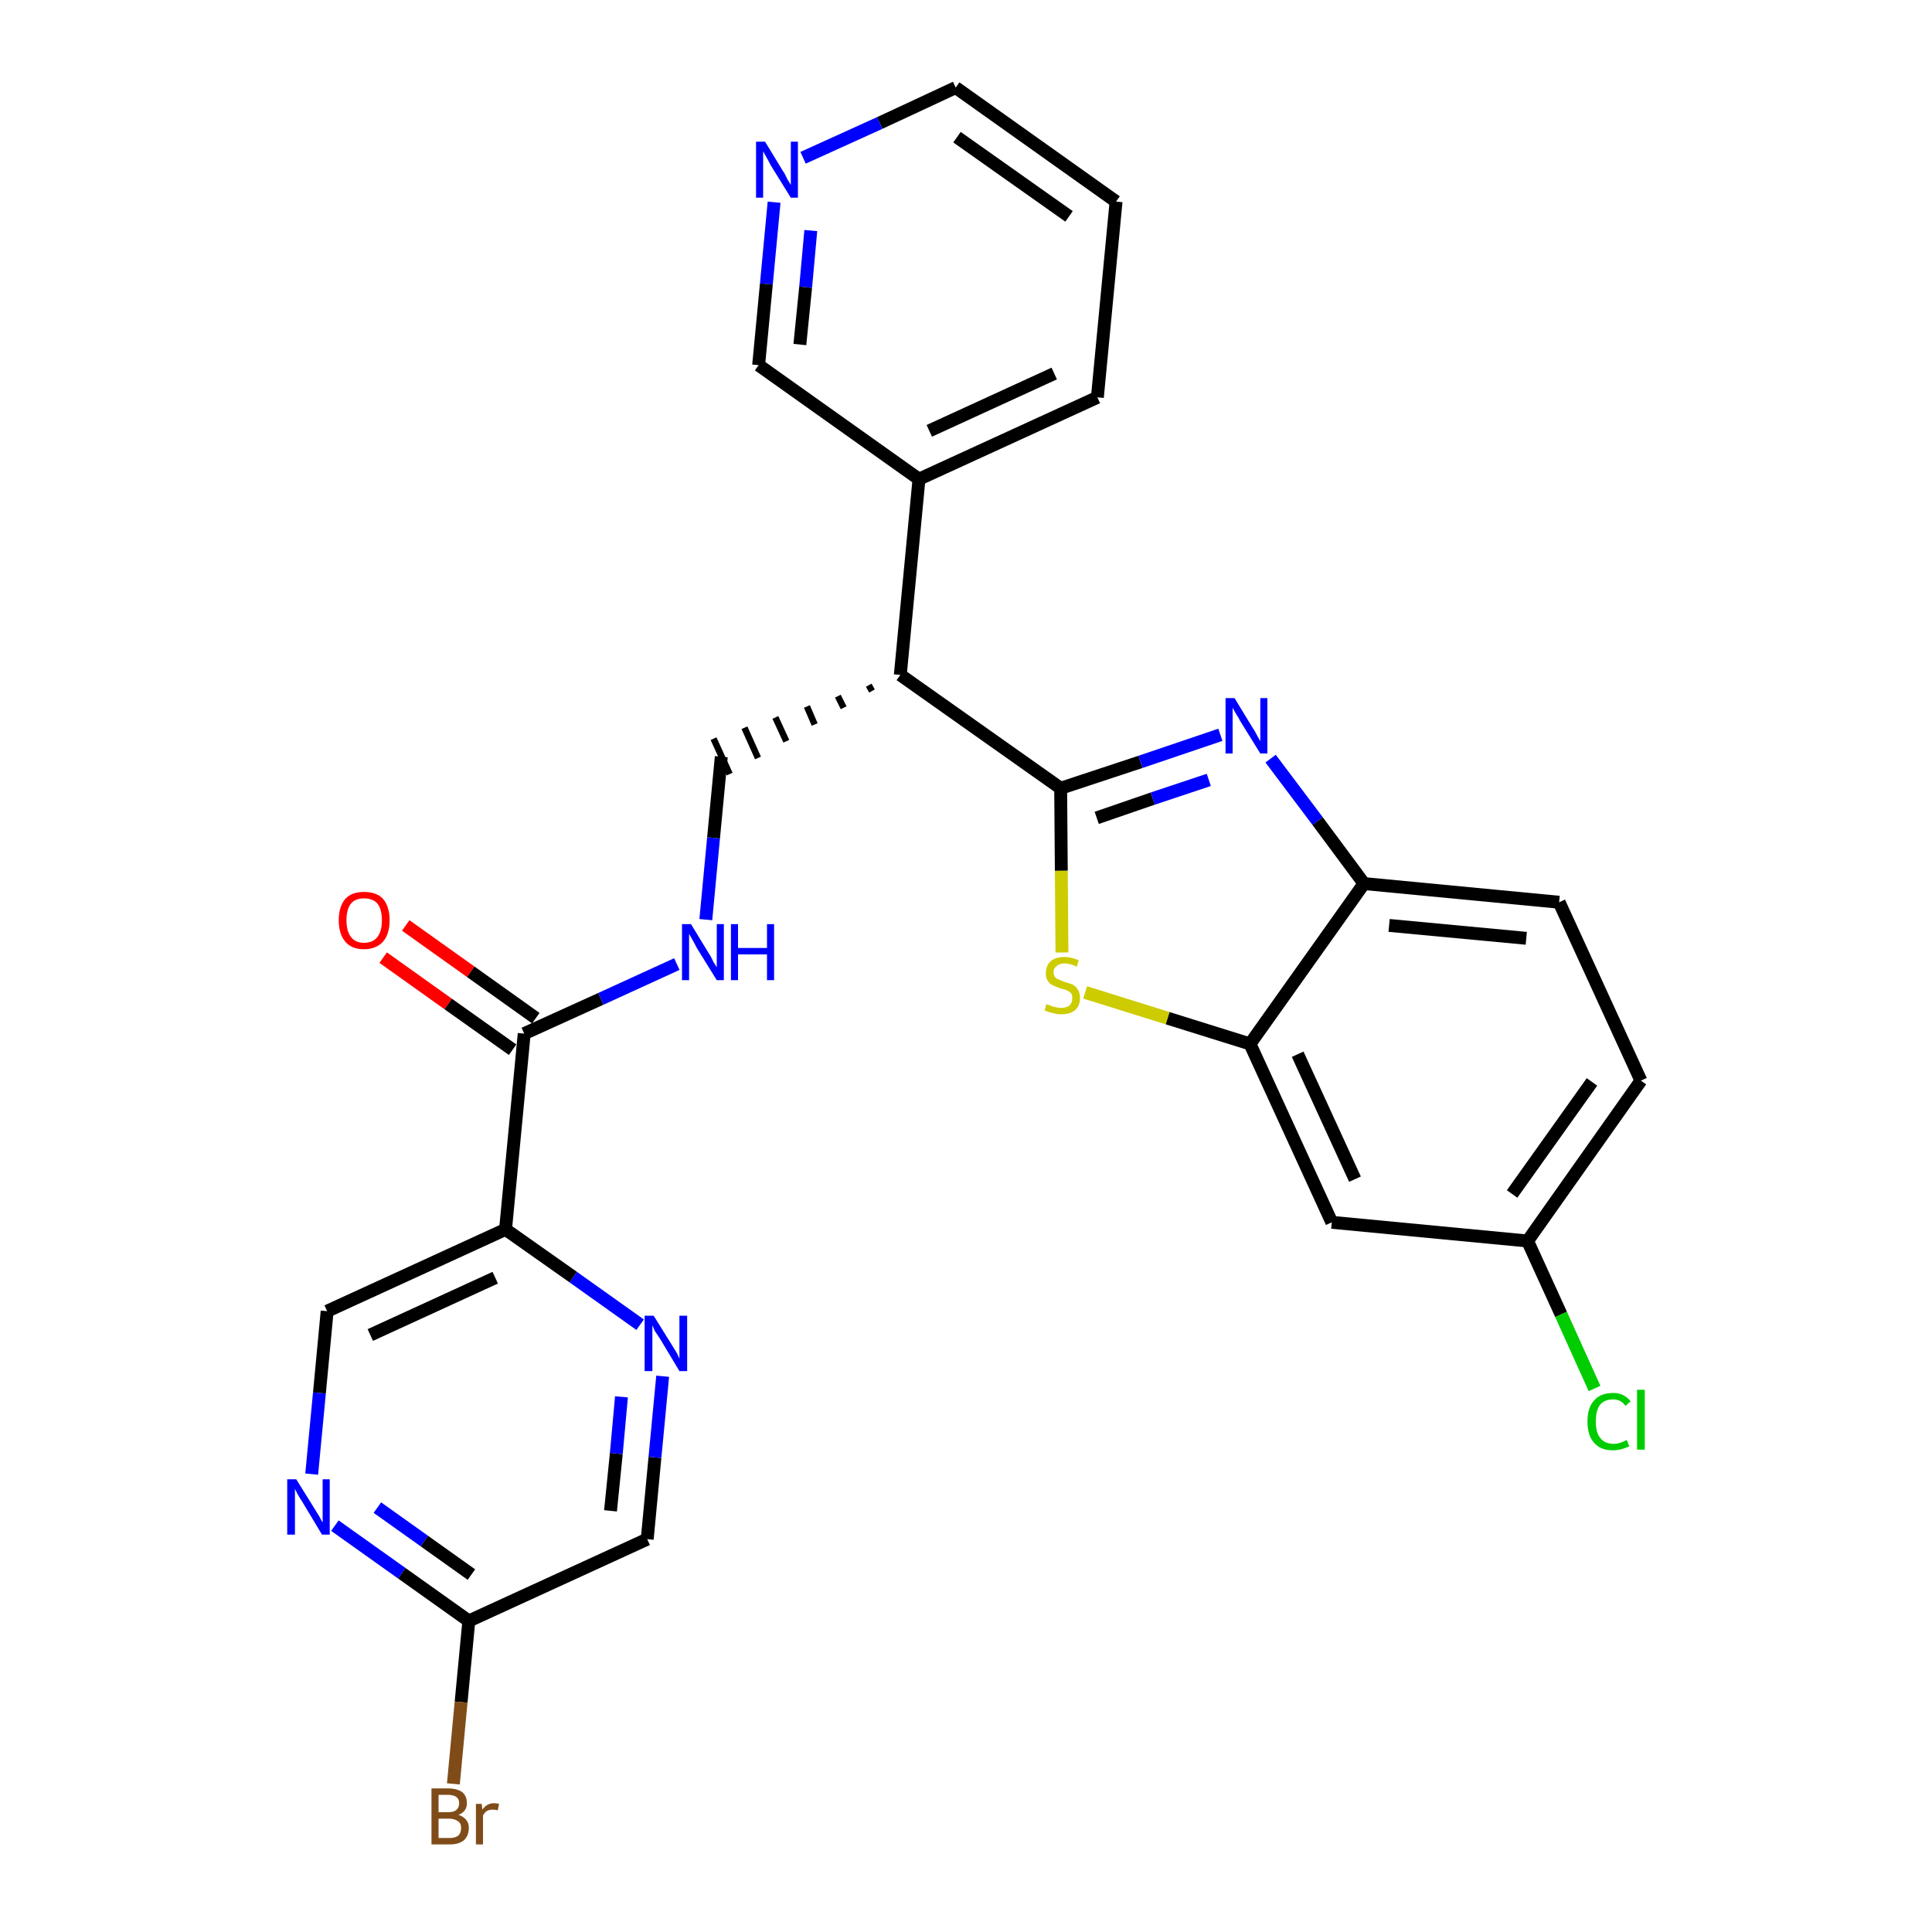 <?xml version='1.0' encoding='iso-8859-1'?>
<svg version='1.1' baseProfile='full'
              xmlns='http://www.w3.org/2000/svg'
                      xmlns:rdkit='http://www.rdkit.org/xml'
                      xmlns:xlink='http://www.w3.org/1999/xlink'
                  xml:space='preserve'
width='300px' height='300px' viewBox='0 0 300 300'>
<!-- END OF HEADER -->
<path class='bond-0 atom-0 atom-1' d='M 59.5,148.7 L 69.6,155.9' style='fill:none;fill-rule:evenodd;stroke:#FF0000;stroke-width:2.0px;stroke-linecap:butt;stroke-linejoin:miter;stroke-opacity:1' />
<path class='bond-0 atom-0 atom-1' d='M 69.6,155.9 L 79.6,163.0' style='fill:none;fill-rule:evenodd;stroke:#000000;stroke-width:2.0px;stroke-linecap:butt;stroke-linejoin:miter;stroke-opacity:1' />
<path class='bond-0 atom-0 atom-1' d='M 63.0,143.7 L 73.1,150.9' style='fill:none;fill-rule:evenodd;stroke:#FF0000;stroke-width:2.0px;stroke-linecap:butt;stroke-linejoin:miter;stroke-opacity:1' />
<path class='bond-0 atom-0 atom-1' d='M 73.1,150.9 L 83.2,158.1' style='fill:none;fill-rule:evenodd;stroke:#000000;stroke-width:2.0px;stroke-linecap:butt;stroke-linejoin:miter;stroke-opacity:1' />
<path class='bond-1 atom-1 atom-2' d='M 81.4,160.5 L 93.3,155.1' style='fill:none;fill-rule:evenodd;stroke:#000000;stroke-width:2.0px;stroke-linecap:butt;stroke-linejoin:miter;stroke-opacity:1' />
<path class='bond-1 atom-1 atom-2' d='M 93.3,155.1 L 105.1,149.7' style='fill:none;fill-rule:evenodd;stroke:#0000FF;stroke-width:2.0px;stroke-linecap:butt;stroke-linejoin:miter;stroke-opacity:1' />
<path class='bond-20 atom-1 atom-21' d='M 81.4,160.5 L 78.5,190.9' style='fill:none;fill-rule:evenodd;stroke:#000000;stroke-width:2.0px;stroke-linecap:butt;stroke-linejoin:miter;stroke-opacity:1' />
<path class='bond-2 atom-2 atom-3' d='M 109.6,142.8 L 110.8,130.1' style='fill:none;fill-rule:evenodd;stroke:#0000FF;stroke-width:2.0px;stroke-linecap:butt;stroke-linejoin:miter;stroke-opacity:1' />
<path class='bond-2 atom-2 atom-3' d='M 110.8,130.1 L 112.0,117.5' style='fill:none;fill-rule:evenodd;stroke:#000000;stroke-width:2.0px;stroke-linecap:butt;stroke-linejoin:miter;stroke-opacity:1' />
<path class='bond-3 atom-4 atom-3' d='M 134.9,106.4 L 135.4,107.3' style='fill:none;fill-rule:evenodd;stroke:#000000;stroke-width:1.0px;stroke-linecap:butt;stroke-linejoin:miter;stroke-opacity:1' />
<path class='bond-3 atom-4 atom-3' d='M 130.1,108.1 L 131.0,109.9' style='fill:none;fill-rule:evenodd;stroke:#000000;stroke-width:1.0px;stroke-linecap:butt;stroke-linejoin:miter;stroke-opacity:1' />
<path class='bond-3 atom-4 atom-3' d='M 125.3,109.7 L 126.5,112.5' style='fill:none;fill-rule:evenodd;stroke:#000000;stroke-width:1.0px;stroke-linecap:butt;stroke-linejoin:miter;stroke-opacity:1' />
<path class='bond-3 atom-4 atom-3' d='M 120.4,111.4 L 122.1,115.1' style='fill:none;fill-rule:evenodd;stroke:#000000;stroke-width:1.0px;stroke-linecap:butt;stroke-linejoin:miter;stroke-opacity:1' />
<path class='bond-3 atom-4 atom-3' d='M 115.6,113.0 L 117.7,117.7' style='fill:none;fill-rule:evenodd;stroke:#000000;stroke-width:1.0px;stroke-linecap:butt;stroke-linejoin:miter;stroke-opacity:1' />
<path class='bond-3 atom-4 atom-3' d='M 110.8,114.7 L 113.3,120.2' style='fill:none;fill-rule:evenodd;stroke:#000000;stroke-width:1.0px;stroke-linecap:butt;stroke-linejoin:miter;stroke-opacity:1' />
<path class='bond-4 atom-4 atom-5' d='M 139.8,104.8 L 142.7,74.4' style='fill:none;fill-rule:evenodd;stroke:#000000;stroke-width:2.0px;stroke-linecap:butt;stroke-linejoin:miter;stroke-opacity:1' />
<path class='bond-10 atom-4 atom-11' d='M 139.8,104.8 L 164.7,122.4' style='fill:none;fill-rule:evenodd;stroke:#000000;stroke-width:2.0px;stroke-linecap:butt;stroke-linejoin:miter;stroke-opacity:1' />
<path class='bond-5 atom-5 atom-6' d='M 142.7,74.4 L 170.4,61.7' style='fill:none;fill-rule:evenodd;stroke:#000000;stroke-width:2.0px;stroke-linecap:butt;stroke-linejoin:miter;stroke-opacity:1' />
<path class='bond-5 atom-5 atom-6' d='M 144.3,66.9 L 163.7,58.0' style='fill:none;fill-rule:evenodd;stroke:#000000;stroke-width:2.0px;stroke-linecap:butt;stroke-linejoin:miter;stroke-opacity:1' />
<path class='bond-27 atom-10 atom-5' d='M 117.8,56.7 L 142.7,74.4' style='fill:none;fill-rule:evenodd;stroke:#000000;stroke-width:2.0px;stroke-linecap:butt;stroke-linejoin:miter;stroke-opacity:1' />
<path class='bond-6 atom-6 atom-7' d='M 170.4,61.7 L 173.3,31.3' style='fill:none;fill-rule:evenodd;stroke:#000000;stroke-width:2.0px;stroke-linecap:butt;stroke-linejoin:miter;stroke-opacity:1' />
<path class='bond-7 atom-7 atom-8' d='M 173.3,31.3 L 148.4,13.6' style='fill:none;fill-rule:evenodd;stroke:#000000;stroke-width:2.0px;stroke-linecap:butt;stroke-linejoin:miter;stroke-opacity:1' />
<path class='bond-7 atom-7 atom-8' d='M 166.0,33.6 L 148.6,21.3' style='fill:none;fill-rule:evenodd;stroke:#000000;stroke-width:2.0px;stroke-linecap:butt;stroke-linejoin:miter;stroke-opacity:1' />
<path class='bond-8 atom-8 atom-9' d='M 148.4,13.6 L 136.6,19.1' style='fill:none;fill-rule:evenodd;stroke:#000000;stroke-width:2.0px;stroke-linecap:butt;stroke-linejoin:miter;stroke-opacity:1' />
<path class='bond-8 atom-8 atom-9' d='M 136.6,19.1 L 124.7,24.5' style='fill:none;fill-rule:evenodd;stroke:#0000FF;stroke-width:2.0px;stroke-linecap:butt;stroke-linejoin:miter;stroke-opacity:1' />
<path class='bond-9 atom-9 atom-10' d='M 120.2,31.4 L 119.0,44.1' style='fill:none;fill-rule:evenodd;stroke:#0000FF;stroke-width:2.0px;stroke-linecap:butt;stroke-linejoin:miter;stroke-opacity:1' />
<path class='bond-9 atom-9 atom-10' d='M 119.0,44.1 L 117.8,56.7' style='fill:none;fill-rule:evenodd;stroke:#000000;stroke-width:2.0px;stroke-linecap:butt;stroke-linejoin:miter;stroke-opacity:1' />
<path class='bond-9 atom-9 atom-10' d='M 125.9,35.8 L 125.1,44.6' style='fill:none;fill-rule:evenodd;stroke:#0000FF;stroke-width:2.0px;stroke-linecap:butt;stroke-linejoin:miter;stroke-opacity:1' />
<path class='bond-9 atom-9 atom-10' d='M 125.1,44.6 L 124.2,53.5' style='fill:none;fill-rule:evenodd;stroke:#000000;stroke-width:2.0px;stroke-linecap:butt;stroke-linejoin:miter;stroke-opacity:1' />
<path class='bond-11 atom-11 atom-12' d='M 164.7,122.4 L 177.1,118.3' style='fill:none;fill-rule:evenodd;stroke:#000000;stroke-width:2.0px;stroke-linecap:butt;stroke-linejoin:miter;stroke-opacity:1' />
<path class='bond-11 atom-11 atom-12' d='M 177.1,118.3 L 189.5,114.1' style='fill:none;fill-rule:evenodd;stroke:#0000FF;stroke-width:2.0px;stroke-linecap:butt;stroke-linejoin:miter;stroke-opacity:1' />
<path class='bond-11 atom-11 atom-12' d='M 170.3,127.0 L 179.0,124.0' style='fill:none;fill-rule:evenodd;stroke:#000000;stroke-width:2.0px;stroke-linecap:butt;stroke-linejoin:miter;stroke-opacity:1' />
<path class='bond-11 atom-11 atom-12' d='M 179.0,124.0 L 187.7,121.1' style='fill:none;fill-rule:evenodd;stroke:#0000FF;stroke-width:2.0px;stroke-linecap:butt;stroke-linejoin:miter;stroke-opacity:1' />
<path class='bond-28 atom-20 atom-11' d='M 164.9,147.9 L 164.8,135.2' style='fill:none;fill-rule:evenodd;stroke:#CCCC00;stroke-width:2.0px;stroke-linecap:butt;stroke-linejoin:miter;stroke-opacity:1' />
<path class='bond-28 atom-20 atom-11' d='M 164.8,135.2 L 164.7,122.4' style='fill:none;fill-rule:evenodd;stroke:#000000;stroke-width:2.0px;stroke-linecap:butt;stroke-linejoin:miter;stroke-opacity:1' />
<path class='bond-12 atom-12 atom-13' d='M 197.3,117.8 L 204.6,127.5' style='fill:none;fill-rule:evenodd;stroke:#0000FF;stroke-width:2.0px;stroke-linecap:butt;stroke-linejoin:miter;stroke-opacity:1' />
<path class='bond-12 atom-12 atom-13' d='M 204.6,127.5 L 211.8,137.2' style='fill:none;fill-rule:evenodd;stroke:#000000;stroke-width:2.0px;stroke-linecap:butt;stroke-linejoin:miter;stroke-opacity:1' />
<path class='bond-13 atom-13 atom-14' d='M 211.8,137.2 L 242.1,140.1' style='fill:none;fill-rule:evenodd;stroke:#000000;stroke-width:2.0px;stroke-linecap:butt;stroke-linejoin:miter;stroke-opacity:1' />
<path class='bond-13 atom-13 atom-14' d='M 215.7,143.7 L 237.0,145.7' style='fill:none;fill-rule:evenodd;stroke:#000000;stroke-width:2.0px;stroke-linecap:butt;stroke-linejoin:miter;stroke-opacity:1' />
<path class='bond-30 atom-19 atom-13' d='M 194.1,162.1 L 211.8,137.2' style='fill:none;fill-rule:evenodd;stroke:#000000;stroke-width:2.0px;stroke-linecap:butt;stroke-linejoin:miter;stroke-opacity:1' />
<path class='bond-14 atom-14 atom-15' d='M 242.1,140.1 L 254.8,167.8' style='fill:none;fill-rule:evenodd;stroke:#000000;stroke-width:2.0px;stroke-linecap:butt;stroke-linejoin:miter;stroke-opacity:1' />
<path class='bond-15 atom-15 atom-16' d='M 254.8,167.8 L 237.2,192.7' style='fill:none;fill-rule:evenodd;stroke:#000000;stroke-width:2.0px;stroke-linecap:butt;stroke-linejoin:miter;stroke-opacity:1' />
<path class='bond-15 atom-15 atom-16' d='M 247.2,168.0 L 234.8,185.4' style='fill:none;fill-rule:evenodd;stroke:#000000;stroke-width:2.0px;stroke-linecap:butt;stroke-linejoin:miter;stroke-opacity:1' />
<path class='bond-16 atom-16 atom-17' d='M 237.2,192.7 L 242.4,204.1' style='fill:none;fill-rule:evenodd;stroke:#000000;stroke-width:2.0px;stroke-linecap:butt;stroke-linejoin:miter;stroke-opacity:1' />
<path class='bond-16 atom-16 atom-17' d='M 242.4,204.1 L 247.6,215.6' style='fill:none;fill-rule:evenodd;stroke:#00CC00;stroke-width:2.0px;stroke-linecap:butt;stroke-linejoin:miter;stroke-opacity:1' />
<path class='bond-17 atom-16 atom-18' d='M 237.2,192.7 L 206.8,189.8' style='fill:none;fill-rule:evenodd;stroke:#000000;stroke-width:2.0px;stroke-linecap:butt;stroke-linejoin:miter;stroke-opacity:1' />
<path class='bond-18 atom-18 atom-19' d='M 206.8,189.8 L 194.1,162.1' style='fill:none;fill-rule:evenodd;stroke:#000000;stroke-width:2.0px;stroke-linecap:butt;stroke-linejoin:miter;stroke-opacity:1' />
<path class='bond-18 atom-18 atom-19' d='M 210.4,183.1 L 201.5,163.7' style='fill:none;fill-rule:evenodd;stroke:#000000;stroke-width:2.0px;stroke-linecap:butt;stroke-linejoin:miter;stroke-opacity:1' />
<path class='bond-19 atom-19 atom-20' d='M 194.1,162.1 L 181.3,158.1' style='fill:none;fill-rule:evenodd;stroke:#000000;stroke-width:2.0px;stroke-linecap:butt;stroke-linejoin:miter;stroke-opacity:1' />
<path class='bond-19 atom-19 atom-20' d='M 181.3,158.1 L 168.5,154.1' style='fill:none;fill-rule:evenodd;stroke:#CCCC00;stroke-width:2.0px;stroke-linecap:butt;stroke-linejoin:miter;stroke-opacity:1' />
<path class='bond-21 atom-21 atom-22' d='M 78.5,190.9 L 50.8,203.6' style='fill:none;fill-rule:evenodd;stroke:#000000;stroke-width:2.0px;stroke-linecap:butt;stroke-linejoin:miter;stroke-opacity:1' />
<path class='bond-21 atom-21 atom-22' d='M 76.9,198.4 L 57.5,207.3' style='fill:none;fill-rule:evenodd;stroke:#000000;stroke-width:2.0px;stroke-linecap:butt;stroke-linejoin:miter;stroke-opacity:1' />
<path class='bond-29 atom-27 atom-21' d='M 99.4,205.7 L 89.0,198.3' style='fill:none;fill-rule:evenodd;stroke:#0000FF;stroke-width:2.0px;stroke-linecap:butt;stroke-linejoin:miter;stroke-opacity:1' />
<path class='bond-29 atom-27 atom-21' d='M 89.0,198.3 L 78.5,190.9' style='fill:none;fill-rule:evenodd;stroke:#000000;stroke-width:2.0px;stroke-linecap:butt;stroke-linejoin:miter;stroke-opacity:1' />
<path class='bond-22 atom-22 atom-23' d='M 50.8,203.6 L 49.6,216.3' style='fill:none;fill-rule:evenodd;stroke:#000000;stroke-width:2.0px;stroke-linecap:butt;stroke-linejoin:miter;stroke-opacity:1' />
<path class='bond-22 atom-22 atom-23' d='M 49.6,216.3 L 48.4,228.9' style='fill:none;fill-rule:evenodd;stroke:#0000FF;stroke-width:2.0px;stroke-linecap:butt;stroke-linejoin:miter;stroke-opacity:1' />
<path class='bond-23 atom-23 atom-24' d='M 52.0,236.9 L 62.4,244.3' style='fill:none;fill-rule:evenodd;stroke:#0000FF;stroke-width:2.0px;stroke-linecap:butt;stroke-linejoin:miter;stroke-opacity:1' />
<path class='bond-23 atom-23 atom-24' d='M 62.4,244.3 L 72.8,251.7' style='fill:none;fill-rule:evenodd;stroke:#000000;stroke-width:2.0px;stroke-linecap:butt;stroke-linejoin:miter;stroke-opacity:1' />
<path class='bond-23 atom-23 atom-24' d='M 58.6,234.1 L 65.9,239.3' style='fill:none;fill-rule:evenodd;stroke:#0000FF;stroke-width:2.0px;stroke-linecap:butt;stroke-linejoin:miter;stroke-opacity:1' />
<path class='bond-23 atom-23 atom-24' d='M 65.9,239.3 L 73.2,244.5' style='fill:none;fill-rule:evenodd;stroke:#000000;stroke-width:2.0px;stroke-linecap:butt;stroke-linejoin:miter;stroke-opacity:1' />
<path class='bond-24 atom-24 atom-25' d='M 72.8,251.7 L 71.6,264.3' style='fill:none;fill-rule:evenodd;stroke:#000000;stroke-width:2.0px;stroke-linecap:butt;stroke-linejoin:miter;stroke-opacity:1' />
<path class='bond-24 atom-24 atom-25' d='M 71.6,264.3 L 70.4,277.0' style='fill:none;fill-rule:evenodd;stroke:#7F4C19;stroke-width:2.0px;stroke-linecap:butt;stroke-linejoin:miter;stroke-opacity:1' />
<path class='bond-25 atom-24 atom-26' d='M 72.8,251.7 L 100.5,239.0' style='fill:none;fill-rule:evenodd;stroke:#000000;stroke-width:2.0px;stroke-linecap:butt;stroke-linejoin:miter;stroke-opacity:1' />
<path class='bond-26 atom-26 atom-27' d='M 100.5,239.0 L 101.7,226.3' style='fill:none;fill-rule:evenodd;stroke:#000000;stroke-width:2.0px;stroke-linecap:butt;stroke-linejoin:miter;stroke-opacity:1' />
<path class='bond-26 atom-26 atom-27' d='M 101.7,226.3 L 102.9,213.7' style='fill:none;fill-rule:evenodd;stroke:#0000FF;stroke-width:2.0px;stroke-linecap:butt;stroke-linejoin:miter;stroke-opacity:1' />
<path class='bond-26 atom-26 atom-27' d='M 94.8,234.6 L 95.7,225.7' style='fill:none;fill-rule:evenodd;stroke:#000000;stroke-width:2.0px;stroke-linecap:butt;stroke-linejoin:miter;stroke-opacity:1' />
<path class='bond-26 atom-26 atom-27' d='M 95.7,225.7 L 96.5,216.9' style='fill:none;fill-rule:evenodd;stroke:#0000FF;stroke-width:2.0px;stroke-linecap:butt;stroke-linejoin:miter;stroke-opacity:1' />
<path  class='atom-0' d='M 52.6 142.9
Q 52.6 140.8, 53.6 139.6
Q 54.6 138.5, 56.5 138.5
Q 58.5 138.5, 59.5 139.6
Q 60.5 140.8, 60.5 142.9
Q 60.5 145.0, 59.5 146.2
Q 58.4 147.4, 56.5 147.4
Q 54.6 147.4, 53.6 146.2
Q 52.6 145.0, 52.6 142.9
M 56.5 146.4
Q 57.9 146.4, 58.6 145.5
Q 59.3 144.6, 59.3 142.9
Q 59.3 141.2, 58.6 140.3
Q 57.9 139.5, 56.5 139.5
Q 55.2 139.5, 54.5 140.3
Q 53.8 141.2, 53.8 142.9
Q 53.8 144.6, 54.5 145.5
Q 55.2 146.4, 56.5 146.4
' fill='#FF0000'/>
<path  class='atom-2' d='M 107.3 143.5
L 110.1 148.1
Q 110.4 148.5, 110.8 149.4
Q 111.3 150.2, 111.3 150.2
L 111.3 143.5
L 112.4 143.5
L 112.4 152.2
L 111.3 152.2
L 108.2 147.2
Q 107.9 146.6, 107.5 145.9
Q 107.1 145.2, 107.0 145.0
L 107.0 152.2
L 105.9 152.2
L 105.9 143.5
L 107.3 143.5
' fill='#0000FF'/>
<path  class='atom-2' d='M 113.5 143.5
L 114.6 143.5
L 114.6 147.2
L 119.1 147.2
L 119.1 143.5
L 120.2 143.5
L 120.2 152.2
L 119.1 152.2
L 119.1 148.2
L 114.6 148.2
L 114.6 152.2
L 113.5 152.2
L 113.5 143.5
' fill='#0000FF'/>
<path  class='atom-9' d='M 118.8 22.0
L 121.6 26.6
Q 121.9 27.0, 122.3 27.9
Q 122.8 28.7, 122.8 28.7
L 122.8 22.0
L 123.9 22.0
L 123.9 30.7
L 122.8 30.7
L 119.7 25.7
Q 119.4 25.1, 119.0 24.4
Q 118.6 23.7, 118.5 23.5
L 118.5 30.7
L 117.4 30.7
L 117.4 22.0
L 118.8 22.0
' fill='#0000FF'/>
<path  class='atom-12' d='M 191.7 108.4
L 194.5 113.0
Q 194.8 113.4, 195.2 114.2
Q 195.7 115.1, 195.7 115.1
L 195.7 108.4
L 196.8 108.4
L 196.8 117.0
L 195.7 117.0
L 192.6 112.0
Q 192.3 111.4, 191.9 110.8
Q 191.5 110.1, 191.4 109.9
L 191.4 117.0
L 190.3 117.0
L 190.3 108.4
L 191.7 108.4
' fill='#0000FF'/>
<path  class='atom-17' d='M 246.5 220.7
Q 246.5 218.6, 247.5 217.5
Q 248.5 216.3, 250.5 216.3
Q 252.2 216.3, 253.2 217.6
L 252.4 218.3
Q 251.7 217.3, 250.5 217.3
Q 249.1 217.3, 248.4 218.2
Q 247.8 219.1, 247.8 220.7
Q 247.8 222.5, 248.5 223.3
Q 249.2 224.2, 250.6 224.2
Q 251.5 224.2, 252.6 223.6
L 253.0 224.6
Q 252.5 224.8, 251.9 225.0
Q 251.2 225.2, 250.4 225.2
Q 248.5 225.2, 247.5 224.0
Q 246.5 222.9, 246.5 220.7
' fill='#00CC00'/>
<path  class='atom-17' d='M 254.2 215.8
L 255.4 215.8
L 255.4 225.1
L 254.2 225.1
L 254.2 215.8
' fill='#00CC00'/>
<path  class='atom-20' d='M 162.5 155.9
Q 162.6 156.0, 163.0 156.1
Q 163.4 156.3, 163.9 156.4
Q 164.3 156.5, 164.8 156.5
Q 165.6 156.5, 166.1 156.1
Q 166.5 155.7, 166.5 155.0
Q 166.5 154.5, 166.3 154.2
Q 166.1 154.0, 165.7 153.8
Q 165.3 153.6, 164.7 153.5
Q 163.9 153.2, 163.5 153.0
Q 163.0 152.8, 162.7 152.3
Q 162.4 151.9, 162.4 151.1
Q 162.4 150.0, 163.1 149.3
Q 163.9 148.6, 165.3 148.6
Q 166.3 148.6, 167.5 149.1
L 167.2 150.1
Q 166.1 149.6, 165.4 149.6
Q 164.5 149.6, 164.1 150.0
Q 163.6 150.3, 163.6 150.9
Q 163.6 151.4, 163.8 151.7
Q 164.1 152.0, 164.4 152.1
Q 164.8 152.3, 165.4 152.5
Q 166.1 152.7, 166.6 152.9
Q 167.1 153.2, 167.4 153.7
Q 167.7 154.2, 167.7 155.0
Q 167.7 156.2, 166.9 156.9
Q 166.1 157.5, 164.8 157.5
Q 164.0 157.5, 163.5 157.3
Q 162.9 157.2, 162.2 156.9
L 162.5 155.9
' fill='#CCCC00'/>
<path  class='atom-23' d='M 46.0 229.7
L 48.8 234.2
Q 49.1 234.7, 49.6 235.5
Q 50.0 236.3, 50.1 236.4
L 50.1 229.7
L 51.2 229.7
L 51.2 238.3
L 50.0 238.3
L 47.0 233.3
Q 46.6 232.7, 46.2 232.0
Q 45.9 231.4, 45.8 231.2
L 45.8 238.3
L 44.6 238.3
L 44.6 229.7
L 46.0 229.7
' fill='#0000FF'/>
<path  class='atom-25' d='M 71.2 281.8
Q 72.0 282.1, 72.4 282.6
Q 72.8 283.1, 72.8 283.8
Q 72.8 285.0, 72.1 285.7
Q 71.3 286.4, 69.9 286.4
L 67.0 286.4
L 67.0 277.7
L 69.5 277.7
Q 71.0 277.7, 71.8 278.3
Q 72.5 278.9, 72.5 280.0
Q 72.5 281.3, 71.2 281.8
M 68.1 278.7
L 68.1 281.4
L 69.5 281.4
Q 70.4 281.4, 70.8 281.1
Q 71.3 280.7, 71.3 280.0
Q 71.3 278.7, 69.5 278.7
L 68.1 278.7
M 69.9 285.4
Q 70.7 285.4, 71.2 285.0
Q 71.6 284.6, 71.6 283.8
Q 71.6 283.1, 71.1 282.8
Q 70.6 282.4, 69.7 282.4
L 68.1 282.4
L 68.1 285.4
L 69.9 285.4
' fill='#7F4C19'/>
<path  class='atom-25' d='M 74.8 280.1
L 74.9 281.0
Q 75.6 280.0, 76.7 280.0
Q 77.0 280.0, 77.5 280.1
L 77.3 281.1
Q 76.8 281.0, 76.5 281.0
Q 76.0 281.0, 75.6 281.2
Q 75.3 281.4, 75.0 281.9
L 75.0 286.4
L 73.9 286.4
L 73.9 280.1
L 74.8 280.1
' fill='#7F4C19'/>
<path  class='atom-27' d='M 101.5 204.3
L 104.3 208.8
Q 104.6 209.3, 105.1 210.1
Q 105.5 210.9, 105.5 211.0
L 105.5 204.3
L 106.7 204.3
L 106.7 212.9
L 105.5 212.9
L 102.5 207.9
Q 102.1 207.3, 101.7 206.7
Q 101.4 206.0, 101.3 205.8
L 101.3 212.9
L 100.1 212.9
L 100.1 204.3
L 101.5 204.3
' fill='#0000FF'/>
</svg>
